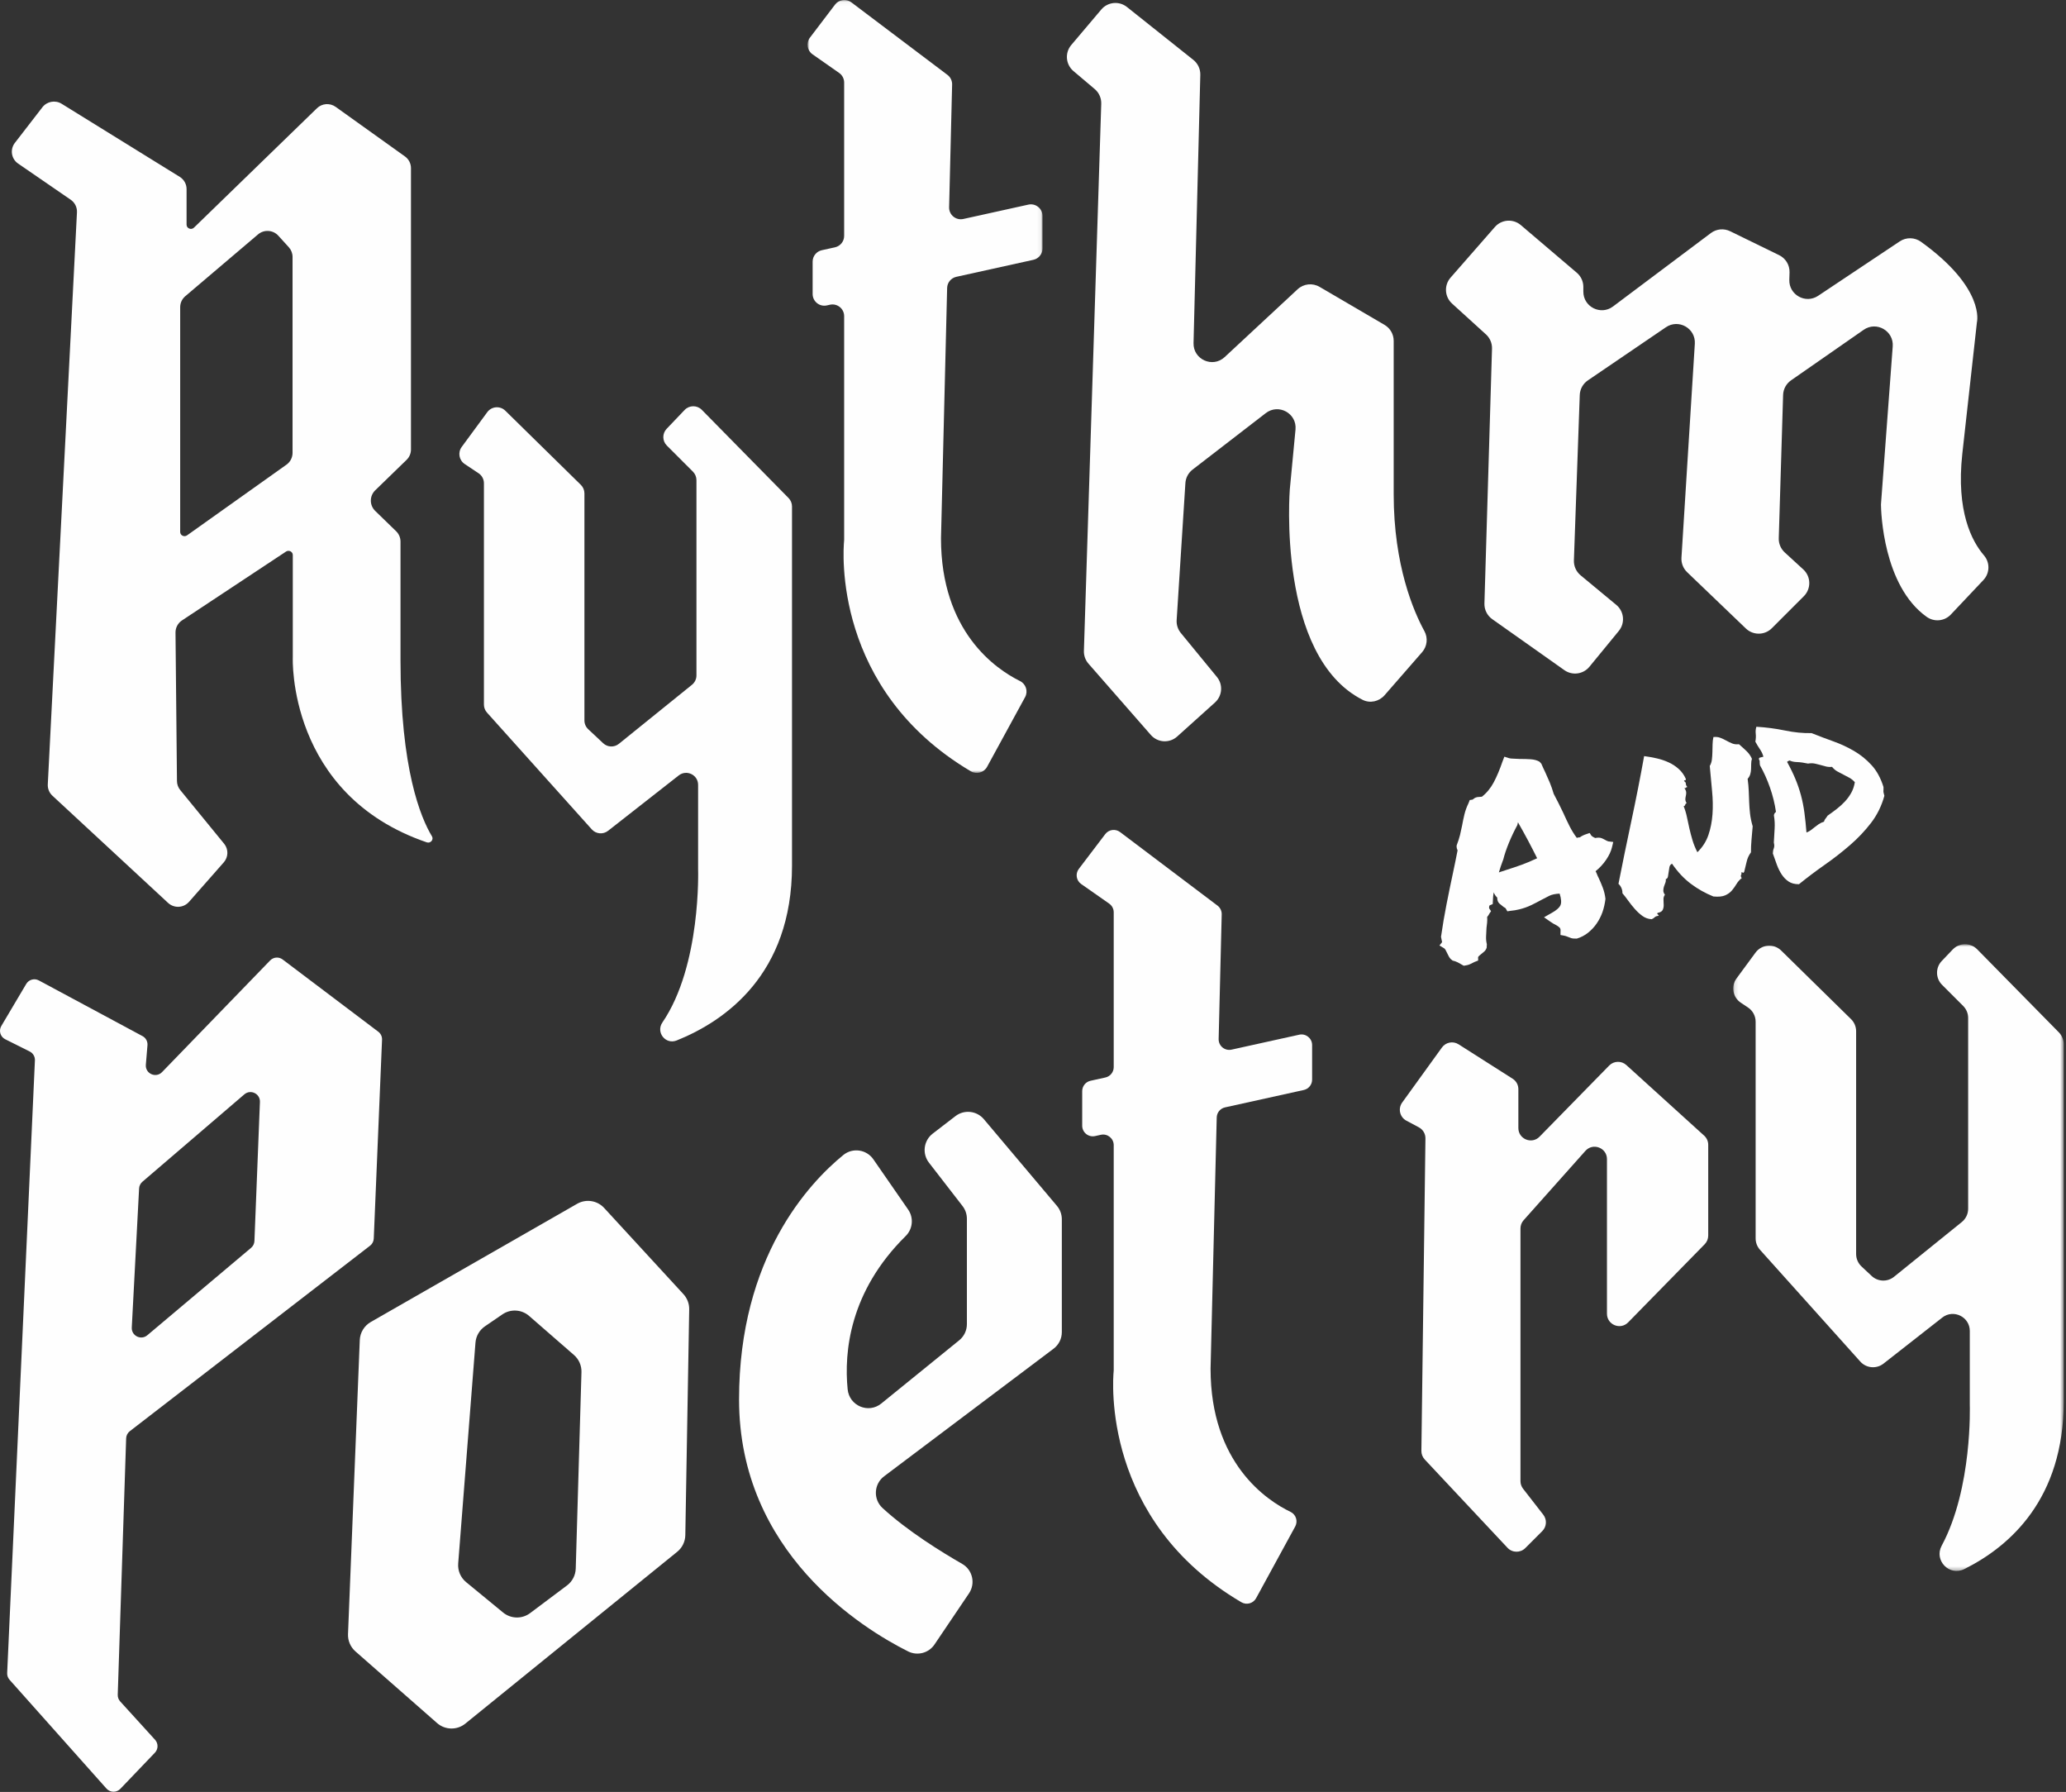 <?xml version="1.0" encoding="UTF-8"?>
<svg width="527px" height="457px" viewBox="0 0 527 457" version="1.1" xmlns="http://www.w3.org/2000/svg" xmlns:xlink="http://www.w3.org/1999/xlink">
    <rect x="0" y="0" width="527" height="457" fill="#333333" stroke="none"/>
    <!-- Generator: Sketch 47.1 (45422) - http://www.bohemiancoding.com/sketch -->
    <title>Logo</title>
    <desc>Created with Sketch.</desc>
    <defs>
        <polygon id="path-1" points="0.989 0.051 60.935 0.051 60.935 197.173 0.989 197.173 0.989 0.051"></polygon>
        <polygon id="path-3" points="84.415 0.857 84.415 160.694 0.116 160.694 0.116 0.857 84.415 0.857"></polygon>
    </defs>
    <g id="Page-1" stroke="none" stroke-width="1" fill="none" fill-rule="evenodd">
        <g id="Desktop-HD" transform="translate(-720, -447)">
            <g id="Logo" transform="translate(720, 446)">
                <path d="M73.075,119.502 L47.717,137.53 C46.988,138.048 45.961,137.543 45.961,136.666 L45.961,79.347 C45.961,78.266 46.436,77.24 47.26,76.541 L65.817,60.779 C67.352,59.475 69.644,59.623 70.999,61.113 L73.674,64.056 C74.286,64.73 74.625,65.607 74.625,66.518 L74.625,116.497 C74.625,117.691 74.048,118.811 73.075,119.502 M102.161,169.419 L102.161,139.119 C102.161,138.124 101.759,137.172 101.045,136.479 L95.715,131.305 C94.223,129.857 94.223,127.488 95.715,126.04 L103.716,118.273 C104.429,117.581 104.832,116.628 104.832,115.634 L104.832,43.88 C104.832,42.697 104.262,41.587 103.299,40.898 L85.617,28.251 C84.148,27.201 82.139,27.352 80.845,28.609 L49.475,59.058 C48.781,59.733 47.592,59.255 47.592,58.301 L47.592,49.225 C47.592,47.954 46.934,46.774 45.854,46.106 L15.731,27.469 C14.103,26.462 11.977,26.848 10.806,28.363 L3.787,37.447 C2.501,39.112 2.877,41.517 4.611,42.709 L18.047,51.947 C19.096,52.669 19.696,53.882 19.631,55.154 L12.19,201.039 C12.135,202.127 12.565,203.184 13.364,203.925 L42.874,231.268 C44.414,232.695 46.827,232.572 48.215,230.997 L57.086,220.92 C58.272,219.574 58.308,217.566 57.172,216.177 L45.971,202.479 C45.442,201.833 45.149,201.025 45.141,200.19 L44.769,162.326 C44.757,161.083 45.376,159.918 46.413,159.231 L72.961,141.667 C73.694,141.183 74.686,141.692 74.686,142.552 L74.686,168.678 C74.686,168.678 73.245,203.644 108.861,215.823 C109.823,216.152 110.695,215.129 110.179,214.276 C107.298,209.514 102.161,197.137 102.161,169.419" id="Fill-1" fill="#FEFEFE"></path>
                <path d="M124.297,106.111 L117.77,114.987 C116.739,116.39 117.088,118.37 118.536,119.336 L122.081,121.699 C122.931,122.266 123.441,123.219 123.441,124.239 L123.441,180.691 C123.441,181.444 123.719,182.17 124.222,182.73 L150.951,212.514 C152.024,213.71 153.841,213.87 155.106,212.879 L173.137,198.754 C175.141,197.185 178.073,198.612 178.073,201.158 L178.073,222.624 C178.073,222.624 178.911,247.214 168.967,261.759 C167.243,264.281 169.779,267.486 172.613,266.347 C184.89,261.419 202.027,249.564 202.027,221.783 L202.027,130.159 C202.027,129.358 201.712,128.59 201.151,128.018 L179.022,105.521 C177.813,104.292 175.827,104.307 174.636,105.553 L170.047,110.362 C168.901,111.562 168.923,113.456 170.096,114.629 L176.758,121.291 C177.331,121.864 177.652,122.64 177.652,123.45 L177.652,173.257 C177.652,174.18 177.235,175.053 176.518,175.632 L157.867,190.696 C156.682,191.654 154.972,191.591 153.861,190.549 L150.041,186.967 C149.425,186.39 149.076,185.584 149.076,184.74 L149.076,126.829 C149.076,126.009 148.746,125.224 148.161,124.65 L128.895,105.74 C127.569,104.439 125.398,104.614 124.297,106.111" id="Fill-3" fill="#FEFEFE"></path>
                <g id="Group-7" transform="translate(205, 0.949)">
                    <mask id="mask-2" fill="white">
                        <use xlink:href="#path-1"></use>
                    </mask>
                    <g id="Clip-6"></g>
                    <path d="M60.935,63.401 L60.935,55.148 C60.935,53.242 59.172,51.825 57.311,52.236 L40.725,55.897 C38.835,56.314 37.055,54.847 37.102,52.912 L37.87,21.608 C37.893,20.647 37.453,19.734 36.685,19.154 L12.17,0.652 C10.859,-0.337 8.994,-0.08 8,1.228 L1.597,9.653 C0.573,11 0.874,12.929 2.261,13.9 L9.057,18.656 C9.854,19.214 10.329,20.126 10.329,21.099 L10.329,59.324 L10.329,60.211 C10.329,61.609 9.355,62.82 7.99,63.122 L4.627,63.864 C3.261,64.166 2.289,65.377 2.289,66.776 L2.289,75.029 C2.289,76.934 4.052,78.351 5.913,77.94 L6.705,77.765 C8.565,77.355 10.329,78.771 10.329,80.677 L10.329,137.67 C10.329,137.767 10.323,137.863 10.314,137.96 C10.078,140.469 7.4,175.89 42.642,196.757 C44.094,197.617 45.978,197.098 46.787,195.616 L56.483,177.839 C57.299,176.343 56.695,174.484 55.168,173.73 C48.982,170.674 35.03,161.145 35.03,137.342 L36.597,73.49 C36.631,72.119 37.596,70.947 38.935,70.651 L58.596,66.312 C59.962,66.011 60.935,64.8 60.935,63.401" id="Fill-5" fill="#FEFEFE" mask="url(#mask-2)"></path>
                </g>
                <path d="M334.698,276.339 L334.698,267.522 C334.698,265.792 333.097,264.506 331.408,264.879 L314.145,268.69 C312.429,269.068 310.813,267.737 310.856,265.981 L311.636,234.183 C311.657,233.311 311.258,232.482 310.561,231.957 L285.714,213.204 C284.524,212.305 282.831,212.539 281.929,213.726 L275.187,222.598 C274.257,223.82 274.531,225.571 275.789,226.452 L282.937,231.455 C283.66,231.962 284.091,232.789 284.091,233.672 L284.091,272.041 L284.091,273.149 C284.091,274.419 283.208,275.518 281.968,275.791 L278.174,276.629 C276.934,276.902 276.051,278.002 276.051,279.271 L276.051,288.089 C276.051,289.818 277.652,291.104 279.341,290.731 L280.802,290.408 C282.49,290.036 284.091,291.321 284.091,293.051 L284.091,350.4 C284.091,350.488 284.087,350.572 284.078,350.66 C283.852,353.027 281.068,388.723 316.651,409.619 C317.971,410.395 319.679,409.929 320.412,408.584 L330.385,390.302 C331.125,388.945 330.587,387.246 329.194,386.575 C323.151,383.664 308.793,374.206 308.793,350.059 L310.365,285.991 C310.395,284.747 311.271,283.683 312.487,283.415 L332.575,278.982 C333.815,278.708 334.698,277.609 334.698,276.339" id="Fill-8" fill="#FEFEFE"></path>
                <path d="M280.919,3.428 L273.265,12.473 C271.581,14.463 271.829,17.442 273.819,19.127 L279.239,23.712 C280.339,24.642 280.954,26.026 280.908,27.465 L276.485,166.996 C276.447,168.19 276.864,169.356 277.651,170.255 L293.561,188.439 C295.295,190.419 298.315,190.6 300.272,188.839 L309.923,180.153 C311.798,178.464 312.015,175.6 310.415,173.649 L301.206,162.428 C300.448,161.502 300.068,160.325 300.145,159.131 L302.374,124.201 C302.461,122.847 303.127,121.594 304.202,120.764 L322.878,106.358 C326.148,103.835 330.853,106.43 330.461,110.543 L329.008,125.796 C329.008,125.796 325.618,168.362 347.582,179.477 C349.472,180.434 351.779,179.912 353.171,178.316 L362.756,167.322 C364.058,165.828 364.29,163.692 363.339,161.956 C360.603,156.958 355.506,145.21 355.506,127.037 L355.506,87.927 C355.506,86.251 354.617,84.7 353.169,83.853 L336.591,74.156 C334.793,73.105 332.519,73.356 330.993,74.773 L312.383,92.073 C309.321,94.919 304.344,92.675 304.45,88.496 L306.177,20.081 C306.214,18.602 305.556,17.192 304.398,16.27 L287.463,2.784 C285.467,1.194 282.567,1.478 280.919,3.428" id="Fill-10" fill="#FEFEFE"></path>
                <path d="M381.313,58.891 L370.013,71.806 C368.317,73.744 368.485,76.683 370.391,78.416 L379.04,86.278 C380.062,87.207 380.626,88.537 380.585,89.916 L378.65,154.903 C378.604,156.487 379.353,157.989 380.647,158.904 L399.045,171.909 C401.069,173.34 403.855,172.964 405.428,171.048 L412.929,161.906 C414.579,159.894 414.294,156.927 412.291,155.267 L403.183,147.721 C402.054,146.786 401.423,145.379 401.475,143.914 L402.967,101.751 C403.021,100.247 403.788,98.858 405.032,98.011 L424.943,84.46 C428.193,82.248 432.565,84.739 432.32,88.662 L428.911,143.218 C428.824,144.607 429.353,145.963 430.358,146.926 L445.346,161.29 C447.203,163.069 450.141,163.038 451.959,161.22 L460.131,153.048 C462.035,151.144 461.967,148.039 459.983,146.221 L455.262,141.893 C454.249,140.964 453.689,139.64 453.731,138.265 L454.838,101.736 C454.883,100.24 455.635,98.854 456.863,97.999 L475.386,85.114 C478.653,82.841 483.095,85.376 482.799,89.345 L479.81,129.534 C479.805,129.608 479.802,129.68 479.803,129.754 C479.824,131.377 480.305,150.378 491.462,158.317 C493.379,159.681 496.006,159.438 497.622,157.728 L505.925,148.936 C507.582,147.183 507.647,144.468 506.074,142.639 C502.976,139.038 498.951,131.402 500.545,116.782 L504.279,83.178 C504.279,83.178 506.528,74.556 490.002,62.658 C488.4,61.504 486.246,61.458 484.604,62.553 L463.771,76.442 C460.577,78.571 456.311,76.206 456.424,72.37 L456.48,70.462 C456.535,68.606 455.498,66.89 453.83,66.075 L441.328,59.97 C439.734,59.191 437.837,59.371 436.418,60.436 L411.445,79.165 C408.329,81.503 403.882,79.279 403.882,75.384 L403.882,74.161 C403.882,72.775 403.274,71.459 402.219,70.561 L387.934,58.404 C385.965,56.728 383.016,56.946 381.313,58.891" id="Fill-12" fill="#FEFEFE"></path>
                <path d="M36.319,302.388 L62.324,280.098 C63.922,278.728 66.385,279.921 66.302,282.023 L64.902,317.49 C64.875,318.167 64.565,318.802 64.046,319.238 L37.574,341.53 C35.961,342.889 33.503,341.667 33.614,339.559 L35.481,304.092 C35.515,303.433 35.819,302.817 36.319,302.388 M95.339,316.878 L97.452,266.145 C97.485,265.354 97.128,264.598 96.496,264.121 L72.094,245.695 C71.123,244.961 69.757,245.067 68.91,245.942 L41.336,274.42 C39.761,276.047 37.014,274.8 37.202,272.543 L37.617,267.565 C37.696,266.608 37.201,265.695 36.355,265.241 L9.906,251.037 C8.768,250.426 7.35,250.82 6.692,251.931 L0.337,262.655 C-0.376,263.859 0.082,265.415 1.333,266.04 L7.575,269.161 C8.427,269.588 8.949,270.475 8.906,271.427 L1.828,427.68 C1.799,428.307 2.018,428.923 2.436,429.392 L27.158,457.141 C28.094,458.192 29.728,458.221 30.7,457.204 L39.514,447.99 C40.389,447.075 40.407,445.638 39.556,444.702 L30.66,434.916 C30.238,434.452 30.013,433.843 30.034,433.216 L32.178,367.825 C32.201,367.106 32.545,366.435 33.114,365.996 L94.403,318.685 C94.966,318.25 95.309,317.589 95.339,316.878" id="Fill-14" fill="#FEFEFE"></path>
                <path d="M144.631,405.338 L135.225,412.393 C133.166,413.938 130.318,413.874 128.328,412.24 L118.9,404.495 C117.489,403.337 116.735,401.563 116.877,399.744 L121.284,343.428 C121.416,341.742 122.303,340.208 123.698,339.254 L128.152,336.206 C130.251,334.771 133.056,334.934 134.974,336.605 L146.407,346.563 C147.668,347.66 148.37,349.266 148.322,350.937 L146.862,401.032 C146.813,402.733 145.992,404.317 144.631,405.338 M147.221,308.001 L94.577,338.15 C92.909,339.107 91.849,340.854 91.772,342.775 L88.774,417.741 C88.706,419.426 89.403,421.051 90.671,422.163 L111.493,440.437 C113.539,442.232 116.581,442.291 118.695,440.576 L172.745,396.753 C174.027,395.713 174.783,394.16 174.812,392.511 L175.804,334.925 C175.829,333.491 175.301,332.103 174.33,331.047 L154.107,309.066 C152.342,307.147 149.484,306.705 147.221,308.001" id="Fill-16" fill="#FEFEFE"></path>
                <path d="M231.653,309.476 L222.779,296.659 C221.03,294.132 217.501,293.622 215.117,295.563 C206.432,302.637 188.52,321.624 188.52,357.906 C188.52,396.966 220.018,416.34 231.636,422.157 C234.01,423.346 236.89,422.592 238.375,420.392 L247.171,407.36 C248.882,404.825 248.091,401.364 245.438,399.841 C240.067,396.757 231.427,391.403 225.115,385.588 C222.694,383.356 222.896,379.474 225.527,377.494 L268.75,344.96 C270.074,343.964 270.853,342.402 270.853,340.745 L270.853,311.941 C270.853,310.696 270.413,309.492 269.611,308.54 L250.965,286.426 C249.147,284.269 245.952,283.925 243.715,285.645 L237.918,290.105 C235.603,291.886 235.174,295.207 236.963,297.517 L245.533,308.587 C246.249,309.512 246.637,310.648 246.637,311.817 L246.637,338.711 C246.637,340.302 245.92,341.807 244.685,342.809 L224.802,358.94 C221.522,361.601 216.638,359.522 216.221,355.319 C215.282,345.848 216.662,330.405 231.027,316.22 C232.845,314.424 233.108,311.577 231.653,309.476" id="Fill-18" fill="#FEFEFE"></path>
                <path d="M367.809,268.145 L357.672,282.181 C356.554,283.729 357.059,285.909 358.744,286.807 L361.936,288.51 C362.976,289.065 363.62,290.153 363.605,291.332 L362.57,371.014 C362.559,371.829 362.865,372.616 363.422,373.21 L384.543,395.739 C385.761,397.038 387.812,397.071 389.071,395.812 L393.412,391.471 C394.536,390.347 394.647,388.562 393.671,387.307 L388.509,380.671 C388.079,380.118 387.845,379.437 387.845,378.736 L387.845,314.291 C387.845,313.518 388.13,312.771 388.644,312.194 L404.404,294.513 C406.33,292.351 409.908,293.714 409.908,296.61 L409.908,336.042 C409.908,338.866 413.335,340.265 415.311,338.248 L434.838,318.314 C435.415,317.726 435.738,316.934 435.738,316.109 L435.738,292.962 C435.738,292.073 435.362,291.225 434.704,290.627 L414.846,272.617 C413.591,271.479 411.662,271.536 410.476,272.746 L392.711,290.89 C390.735,292.908 387.307,291.509 387.307,288.685 L387.307,278.767 C387.307,277.689 386.757,276.686 385.848,276.107 L372.057,267.331 C370.648,266.436 368.786,266.792 367.809,268.145" id="Fill-20" fill="#FEFEFE"></path>
                <g id="Group-24" transform="translate(442, 240.949)">
                    <mask id="mask-4" fill="white">
                        <use xlink:href="#path-3"></use>
                    </mask>
                    <g id="Clip-23"></g>
                    <path d="M5.801,2.996 L0.961,9.578 C-0.508,11.576 -0.011,14.395 2.052,15.77 L3.893,16.998 C5.103,17.804 5.829,19.162 5.829,20.615 L5.829,75.878 C5.829,76.95 6.225,77.984 6.941,78.782 L32.53,107.296 C34.059,108.999 36.646,109.225 38.447,107.815 L53.432,96.076 C56.286,93.841 60.461,95.874 60.461,99.499 L60.461,118.307 C60.461,118.307 61.186,139.574 53.289,154.252 C51.275,157.995 55.239,162.111 59.045,160.218 C70.72,154.408 84.415,142.301 84.415,117.467 L84.415,26.372 C84.415,25.231 83.967,24.137 83.167,23.323 L62.346,2.156 C60.625,0.406 57.797,0.427 56.102,2.203 L53.308,5.13 C51.677,6.838 51.709,9.536 53.379,11.206 L58.767,16.595 C59.583,17.41 60.041,18.516 60.041,19.669 L60.041,68.322 C60.041,69.636 59.447,70.878 58.425,71.704 L41.132,85.671 C39.444,87.034 37.01,86.944 35.427,85.461 L32.838,83.034 C31.961,82.212 31.464,81.064 31.464,79.862 L31.464,23.055 C31.464,21.888 30.995,20.769 30.162,19.952 L12.349,2.469 C10.46,0.616 7.368,0.865 5.801,2.996" id="Fill-22" fill="#FEFEFE" mask="url(#mask-4)"></path>
                </g>
                <path d="M383.385,220.37 C383.004,221.373 382.653,222.414 382.335,223.489 C382.623,223.373 382.905,223.278 383.182,223.208 C383.459,223.139 383.742,223.045 384.029,222.928 C385.498,222.466 386.858,222.012 388.103,221.56 C389.349,221.111 390.68,220.55 392.097,219.875 C391.359,218.385 390.58,216.868 389.763,215.33 C388.945,213.793 388.091,212.251 387.204,210.707 L387.046,211.426 C386.269,212.845 385.559,214.34 384.912,215.907 C384.264,217.474 383.771,218.937 383.433,220.29 L383.385,220.37 Z M367.181,242.125 L367.851,241.276 L367.576,239.918 C367.988,237.052 368.456,234.282 368.985,231.611 C369.513,228.94 370.078,226.194 370.681,223.366 C370.86,222.46 371.05,221.551 371.251,220.638 C371.451,219.729 371.637,218.8 371.806,217.849 C371.72,217.691 371.654,217.514 371.604,217.32 C371.557,217.13 371.542,216.894 371.564,216.618 C371.946,215.616 372.232,214.728 372.423,213.956 C372.614,213.183 372.786,212.391 372.946,211.579 C373.114,210.631 373.316,209.675 373.548,208.709 C373.781,207.743 374.135,206.772 374.614,205.789 L374.901,205.037 L375.62,204.924 C375.769,204.798 375.931,204.675 376.107,204.564 C376.282,204.45 376.518,204.358 376.817,204.284 L378.016,204.184 C379.261,203.191 380.274,201.949 381.055,200.463 C381.836,198.974 382.566,197.238 383.244,195.255 L383.737,193.975 L384.921,194.356 C385.166,194.43 385.54,194.472 386.04,194.481 C386.541,194.493 387.069,194.519 387.623,194.558 C388.572,194.547 389.506,194.572 390.429,194.634 C391.351,194.698 392.105,194.904 392.692,195.253 L393.157,195.749 C393.36,196.199 393.542,196.603 393.702,196.971 C393.863,197.338 394.034,197.703 394.216,198.063 C394.612,198.916 394.984,199.764 395.332,200.604 C395.68,201.446 396.009,202.394 396.32,203.448 C396.748,204.247 397.167,205.058 397.579,205.884 C397.991,206.71 398.388,207.526 398.775,208.336 C399.299,209.519 399.831,210.641 400.371,211.706 C400.911,212.772 401.523,213.761 402.208,214.676 C402.633,214.569 402.894,214.527 402.99,214.547 C403.447,214.206 404.012,213.927 404.683,213.714 L405.499,213.44 L405.947,214.142 C406.064,214.249 406.203,214.349 406.363,214.445 C406.523,214.542 406.704,214.631 406.907,214.717 C407.6,214.587 408.136,214.599 408.515,214.755 C408.893,214.907 409.215,215.065 409.482,215.224 C409.589,215.289 409.719,215.356 409.874,215.429 C410.029,215.506 410.154,215.554 410.25,215.575 L411.514,215.731 L411.18,217.107 C410.936,218.119 410.443,219.175 409.699,220.266 C408.955,221.362 408.055,222.336 407.003,223.189 C407.162,223.465 407.286,223.728 407.372,223.979 C407.457,224.23 407.586,224.515 407.758,224.834 C408.142,225.644 408.503,226.493 408.84,227.382 C409.178,228.272 409.406,229.223 409.525,230.234 C409.378,231.451 409.127,232.568 408.772,233.587 C408.416,234.604 407.933,235.564 407.322,236.464 C406.71,237.367 405.971,238.164 405.104,238.86 C404.236,239.553 403.276,240.057 402.221,240.368 C401.593,240.391 401.117,240.35 400.798,240.251 C400.478,240.151 400.19,240.041 399.935,239.923 C399.529,239.754 399.209,239.654 398.974,239.621 L398.047,239.448 L398.061,238.423 C398.103,238.052 398.016,237.756 397.804,237.539 C397.59,237.321 397.195,237.057 396.619,236.749 C396.417,236.665 396.233,236.564 396.068,236.446 C395.902,236.328 395.713,236.208 395.499,236.079 L393.85,234.931 L395.815,233.824 C397.008,233.162 397.749,232.511 398.041,231.869 C398.333,231.23 398.265,230.241 397.836,228.897 C396.717,228.952 395.836,229.14 395.191,229.461 C394.547,229.782 393.906,230.115 393.267,230.456 C392.35,230.959 391.448,231.425 390.559,231.851 C389.67,232.282 388.671,232.633 387.564,232.912 C386.839,233.094 386.056,233.224 385.215,233.3 L384.495,233.413 L384.127,232.759 C384.105,232.674 384.027,232.591 383.894,232.512 C383.76,232.433 383.64,232.361 383.533,232.295 C383.257,232.093 382.915,231.818 382.51,231.466 C382.103,231.115 381.905,230.598 381.915,229.916 C381.499,229.524 381.205,229.077 381.033,228.575 C380.949,228.961 380.893,229.327 380.867,229.67 C380.841,230.017 380.822,230.35 380.813,230.669 L380.767,231.565 L379.968,231.902 C379.905,232.01 379.863,232.156 379.841,232.342 C379.82,232.529 379.842,232.66 379.906,232.734 L380.34,233.372 L379.844,234.109 C379.791,234.258 379.712,234.392 379.605,234.51 C379.499,234.627 379.413,234.74 379.349,234.845 C379.383,235.336 379.378,235.814 379.337,236.276 C379.294,236.739 379.242,237.207 379.178,237.675 C379.137,238.411 379.102,239.122 379.072,239.81 C379.04,240.498 379.106,241.161 379.267,241.8 L379.22,242.695 C379.093,243.091 378.891,243.412 378.614,243.662 C378.338,243.915 378.066,244.141 377.8,244.343 C377.417,244.621 377.162,244.869 377.034,245.08 L377.052,245.96 L376.125,246.33 C375.602,246.597 375.23,246.781 375.007,246.882 C374.783,246.984 374.523,247.074 374.224,247.148 L373.377,247.294 C372.736,246.911 372.222,246.621 371.833,246.426 C371.443,246.227 371.009,246.079 370.529,245.972 L370.017,245.556 C369.76,245.26 369.576,244.976 369.464,244.713 C369.351,244.444 369.216,244.174 369.054,243.896 C368.83,243.366 368.605,243.013 368.381,242.843 L367.181,242.125 Z" id="Fill-25" fill="#FEFEFE"></path>
                <path d="M426.503,221.267 C426.141,221.451 425.92,221.744 425.841,222.147 C425.761,222.554 425.696,222.967 425.644,223.388 C425.591,223.809 425.53,224.199 425.462,224.556 C425.393,224.913 425.21,225.128 424.911,225.203 C424.955,225.556 424.912,225.883 424.784,226.186 C424.658,226.491 424.543,226.803 424.442,227.122 C424.341,227.442 424.29,227.773 424.285,228.114 C424.281,228.457 424.417,228.819 424.695,229.202 C424.418,229.543 424.296,229.96 424.33,230.449 C424.363,230.94 424.378,231.41 424.38,231.862 C424.38,232.315 424.291,232.725 424.11,233.087 C423.929,233.449 423.493,233.696 422.801,233.824 C422.716,234.028 422.722,234.14 422.818,234.16 C422.913,234.183 423.014,234.315 423.122,234.559 C422.631,234.593 422.288,234.713 422.09,234.92 C421.894,235.13 421.63,235.298 421.301,235.425 C420.425,235.374 419.642,235.096 418.949,234.59 C418.255,234.085 417.606,233.49 417.003,232.803 C416.4,232.117 415.836,231.41 415.313,230.681 C414.79,229.953 414.304,229.327 413.855,228.804 C413.864,228.303 413.771,227.84 413.572,227.413 C413.376,226.99 413.132,226.654 412.843,226.409 C413.815,221.452 414.903,216.146 416.108,210.495 C417.313,204.845 418.406,199.29 419.388,193.831 C420.464,193.968 421.544,194.161 422.626,194.41 C423.708,194.658 424.724,195 425.673,195.442 C426.622,195.883 427.478,196.448 428.243,197.141 C429.005,197.831 429.6,198.668 430.029,199.647 C430.008,199.924 429.936,200.042 429.814,200.008 C429.691,199.968 429.603,200.026 429.551,200.175 C429.774,200.346 429.908,200.471 429.95,200.551 C429.994,200.632 430.014,200.715 430.016,200.806 C430.015,200.898 430.034,201.016 430.072,201.166 C430.109,201.315 430.224,201.5 430.417,201.725 C430.235,201.726 430.124,201.777 430.081,201.878 C430.038,201.979 429.9,202.014 429.666,201.981 C429.955,202.409 430.104,202.779 430.116,203.092 C430.127,203.407 430.098,203.697 430.029,203.963 C429.96,204.23 429.919,204.514 429.903,204.811 C429.888,205.111 429.998,205.458 430.232,205.849 C430.105,205.882 430.017,205.938 429.969,206.017 C429.922,206.098 429.883,206.175 429.857,206.25 C429.83,206.324 429.794,206.403 429.746,206.481 C429.698,206.563 429.605,206.597 429.467,206.586 C429.83,207.492 430.109,208.419 430.303,209.367 C430.496,210.317 430.702,211.271 430.923,212.235 C431.143,213.199 431.406,214.197 431.711,215.231 C432.017,216.266 432.438,217.303 432.972,218.346 C434.281,217.066 435.216,215.607 435.779,213.97 C436.34,212.333 436.689,210.568 436.825,208.677 C436.96,206.785 436.923,204.799 436.718,202.721 C436.511,200.644 436.316,198.517 436.13,196.343 C436.418,195.864 436.598,195.32 436.672,194.712 C436.745,194.104 436.788,193.47 436.803,192.809 C436.818,192.148 436.833,191.487 436.848,190.826 C436.863,190.167 436.933,189.547 437.061,188.972 C437.722,188.897 438.316,188.961 438.843,189.17 C439.371,189.374 439.873,189.612 440.349,189.879 C440.822,190.142 441.313,190.381 441.82,190.593 C442.325,190.804 442.91,190.875 443.57,190.797 C444.265,191.394 444.91,191.979 445.509,192.553 C446.106,193.128 446.565,193.783 446.886,194.517 C446.759,194.913 446.696,195.336 446.697,195.788 C446.697,196.242 446.688,196.697 446.668,197.155 C446.648,197.614 446.576,198.052 446.454,198.467 C446.333,198.883 446.111,199.267 445.793,199.619 C445.944,200.761 446.039,201.811 446.078,202.774 C446.117,203.741 446.153,204.695 446.187,205.639 C446.22,206.581 446.295,207.548 446.408,208.537 C446.522,209.53 446.745,210.596 447.078,211.735 C446.984,212.803 446.884,213.935 446.779,215.141 C446.675,216.346 446.629,217.423 446.641,218.372 C446.099,219.097 445.733,219.89 445.543,220.753 C445.352,221.618 445.14,222.487 444.908,223.362 C444.779,223.575 444.684,223.646 444.619,223.569 C444.555,223.496 444.391,223.47 444.125,223.491 C444.211,223.651 444.243,223.779 444.222,223.875 C444.2,223.971 444.166,224.057 444.118,224.139 C444.07,224.218 444.051,224.326 444.063,224.458 C444.073,224.591 444.149,224.755 444.287,224.947 C443.755,225.351 443.313,225.85 442.962,226.433 C442.612,227.021 442.218,227.572 441.783,228.091 C441.347,228.609 440.771,229.026 440.058,229.34 C439.345,229.657 438.337,229.752 437.037,229.626 C434.968,228.787 433.053,227.707 431.292,226.383 C429.531,225.059 427.935,223.354 426.503,221.267" id="Fill-27" fill="#FEFEFE"></path>
                <path d="M466.177,209.03 C466.987,208.464 467.779,207.881 468.556,207.278 C469.333,206.673 470.032,206.032 470.656,205.355 C471.278,204.678 471.806,203.942 472.242,203.153 C472.677,202.363 472.974,201.472 473.132,200.482 C472.748,200.035 472.292,199.663 471.763,199.365 C471.234,199.067 470.712,198.791 470.196,198.536 C469.677,198.28 469.168,198.012 468.667,197.732 C468.165,197.45 467.719,197.065 467.323,196.573 C466.746,196.63 466.216,196.591 465.731,196.465 C465.245,196.339 464.771,196.209 464.308,196.077 C463.844,195.946 463.362,195.829 462.861,195.728 C462.36,195.629 461.804,195.631 461.198,195.738 C460.141,195.506 459.215,195.377 458.414,195.351 C457.615,195.327 456.982,195.194 456.512,194.947 C456.214,195.024 455.994,195.145 455.857,195.315 C456.692,196.829 457.394,198.273 457.967,199.644 C458.54,201.02 459.017,202.417 459.399,203.841 C459.778,205.261 460.071,206.739 460.277,208.274 C460.482,209.81 460.656,211.488 460.797,213.31 C461.213,213.161 461.582,212.964 461.908,212.725 C462.232,212.483 462.553,212.233 462.873,211.97 C463.192,211.709 463.536,211.452 463.903,211.201 C464.27,210.95 464.725,210.733 465.268,210.55 C465.332,210.263 465.459,210.006 465.651,209.775 C465.842,209.547 466.017,209.298 466.177,209.03 M480.441,201.698 C480.452,201.925 480.454,202.114 480.449,202.274 C480.444,202.436 480.436,202.584 480.427,202.724 C480.416,202.862 480.435,203.029 480.484,203.219 C480.532,203.411 480.594,203.656 480.669,203.954 C479.959,206.535 478.828,208.835 477.276,210.858 C475.723,212.881 473.932,214.769 471.906,216.525 C469.879,218.285 467.728,219.959 465.455,221.548 C463.183,223.143 460.993,224.793 458.886,226.501 C457.8,226.505 456.914,226.273 456.232,225.811 C455.549,225.349 454.969,224.757 454.493,224.037 C454.018,223.321 453.606,222.495 453.258,221.565 C452.909,220.631 452.563,219.665 452.221,218.662 C452.232,218.163 452.313,217.726 452.467,217.345 C452.621,216.968 452.624,216.481 452.473,215.882 C452.534,214.69 452.602,213.516 452.674,212.363 C452.747,211.214 452.687,210.073 452.493,208.944 C452.534,208.571 452.709,208.278 453.018,208.064 C452.715,205.964 452.204,203.886 451.48,201.821 C450.757,199.763 449.909,197.881 448.936,196.175 C448.872,195.74 448.847,195.416 448.864,195.208 C448.878,195 448.832,194.865 448.727,194.803 C448.597,194.472 448.672,194.274 448.949,194.203 C449.225,194.133 449.512,194.06 449.811,193.986 C449.651,193.345 449.372,192.737 448.977,192.155 C448.581,191.576 448.175,190.907 447.759,190.151 C447.895,189.438 447.929,188.761 447.859,188.123 C447.787,187.482 447.843,186.892 448.024,186.345 C450.507,186.492 452.933,186.81 455.3,187.299 C457.667,187.792 459.931,188.014 462.095,187.966 C463.908,188.691 465.761,189.388 467.655,190.069 C469.546,190.745 471.318,191.57 472.966,192.538 C474.615,193.505 476.096,194.704 477.408,196.142 C478.723,197.577 479.734,199.429 480.441,201.698" id="Fill-29" fill="#FEFEFE"></path>
            </g>
        </g>
    </g>
</svg>